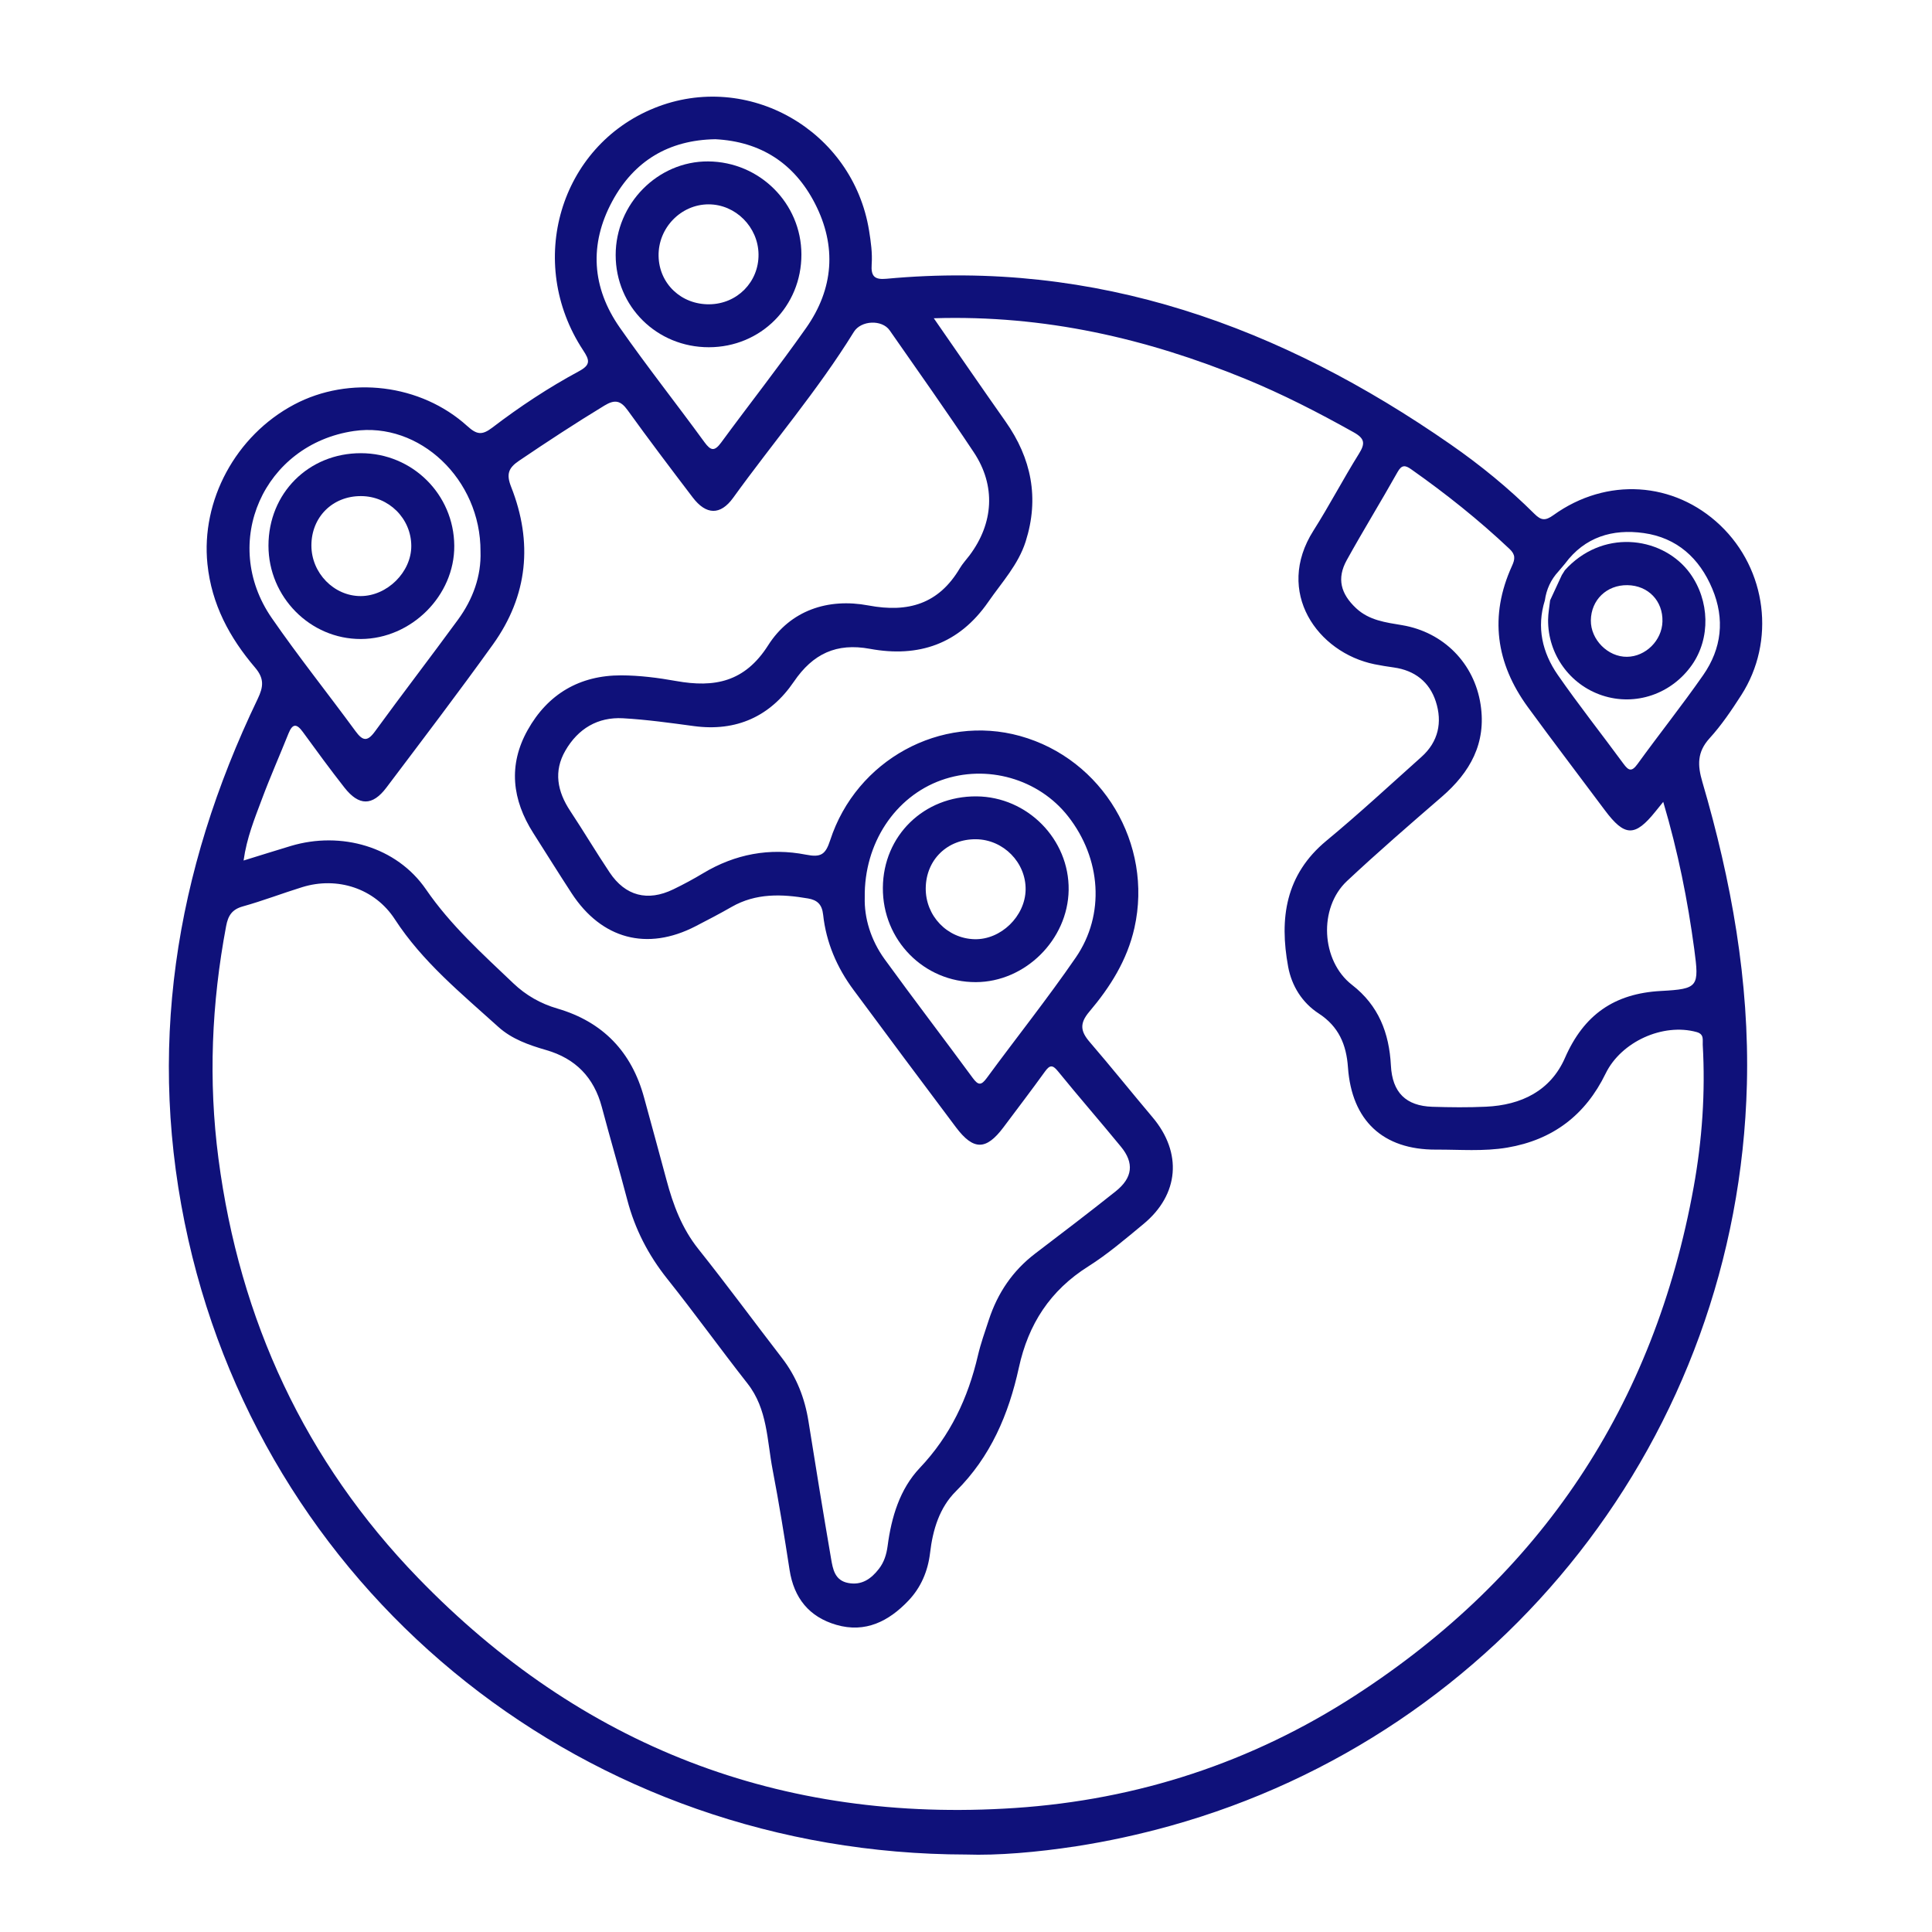 <?xml version="1.0" encoding="utf-8"?>
<!-- Generator: Adobe Illustrator 16.0.0, SVG Export Plug-In . SVG Version: 6.00 Build 0)  -->
<!DOCTYPE svg PUBLIC "-//W3C//DTD SVG 1.1//EN" "http://www.w3.org/Graphics/SVG/1.1/DTD/svg11.dtd">
<svg version="1.1" id="Layer_1" xmlns="http://www.w3.org/2000/svg" xmlns:xlink="http://www.w3.org/1999/xlink" x="0px" y="0px"
	 width="100px" height="100px" viewBox="0 0 100 100" enable-background="new 0 0 100 100" xml:space="preserve">
<g>
	<path fill="#0F117A" d="M50.011,95.99C30.455,95.966,13.96,82.805,9.751,64.184c-2.206-9.758-0.708-19.072,3.586-28.007
		c0.302-0.629,0.349-1.056-0.135-1.624c-1.317-1.545-2.25-3.268-2.465-5.36c-0.338-3.271,1.447-6.643,4.494-8.257
		c2.839-1.503,6.543-1.07,8.959,1.12c0.488,0.442,0.758,0.483,1.288,0.08c1.419-1.084,2.913-2.072,4.485-2.919
		c0.622-0.335,0.559-0.574,0.216-1.093C27.193,13.58,28.975,7.57,33.87,5.592c4.832-1.953,10.272,1.148,11.113,6.343
		c0.093,0.575,0.176,1.167,0.135,1.742c-0.045,0.633,0.155,0.809,0.765,0.752c10.869-1.013,20.426,2.474,29.202,8.576
		c1.544,1.073,3.002,2.263,4.336,3.591c0.345,0.343,0.562,0.372,0.986,0.066c2.752-1.977,6.243-1.744,8.632,0.527
		c2.408,2.292,2.88,6.002,1.088,8.793c-0.499,0.775-1.021,1.552-1.639,2.23c-0.651,0.717-0.629,1.394-0.372,2.269
		c1.497,5.104,2.438,10.315,2.303,15.644c-0.467,18.223-12.724,33.609-29.843,38.381c-1.604,0.446-3.225,0.801-4.864,1.055
		C53.673,95.875,51.617,96.046,50.011,95.99z M80.834,29.377c-0.055,0.065-0.111,0.132-0.166,0.196
		c-0.395,0.426-0.625,0.929-0.706,1.501c-0.437,1.4-0.133,2.704,0.668,3.859c1.086,1.565,2.272,3.061,3.399,4.597
		c0.266,0.363,0.425,0.434,0.728,0.017c1.117-1.544,2.308-3.037,3.397-4.6c0.961-1.378,1.133-2.904,0.474-4.472
		c-0.665-1.586-1.83-2.643-3.552-2.884c-1.608-0.225-3.047,0.199-4.071,1.583C80.947,29.241,80.893,29.31,80.834,29.377z
		 M48.333,16.473c1.297,1.869,2.493,3.613,3.711,5.341c1.345,1.909,1.758,3.967,1.044,6.215c-0.382,1.201-1.234,2.112-1.934,3.124
		c-1.515,2.186-3.605,2.895-6.127,2.43c-1.73-0.319-2.95,0.253-3.935,1.699c-1.224,1.797-2.972,2.598-5.178,2.3
		c-1.219-0.165-2.44-0.335-3.666-0.405c-1.313-0.073-2.328,0.543-2.981,1.669c-0.625,1.075-0.419,2.121,0.245,3.125
		c0.696,1.053,1.342,2.139,2.043,3.188c0.813,1.218,1.966,1.516,3.293,0.874c0.526-0.254,1.042-0.532,1.543-0.833
		c1.656-0.996,3.45-1.331,5.324-0.963c0.773,0.152,1.013,0,1.255-0.747c1.356-4.165,5.728-6.533,9.826-5.396
		c4.28,1.189,6.89,5.595,5.923,9.928c-0.376,1.68-1.261,3.074-2.338,4.345c-0.52,0.613-0.447,1.021,0.021,1.566
		c1.104,1.283,2.164,2.606,3.256,3.9c1.544,1.831,1.379,3.992-0.473,5.523c-0.927,0.767-1.848,1.556-2.856,2.193
		c-1.972,1.243-3.101,2.983-3.593,5.241c-0.524,2.401-1.457,4.612-3.26,6.399c-0.851,0.845-1.196,1.996-1.335,3.184
		c-0.112,0.951-0.474,1.798-1.125,2.48c-1.011,1.063-2.226,1.686-3.729,1.248c-1.405-0.408-2.194-1.385-2.419-2.845
		c-0.267-1.731-0.546-3.462-0.877-5.183c-0.293-1.523-0.261-3.139-1.299-4.461c-1.407-1.793-2.739-3.645-4.159-5.426
		c-0.978-1.229-1.669-2.568-2.066-4.084c-0.419-1.605-0.892-3.197-1.317-4.804c-0.408-1.534-1.362-2.51-2.881-2.948
		c-0.893-0.258-1.779-0.568-2.474-1.197c-1.915-1.732-3.925-3.365-5.359-5.574c-1.038-1.6-2.979-2.222-4.791-1.661
		c-1.028,0.318-2.036,0.707-3.071,0.996c-0.567,0.158-0.767,0.475-0.87,1.023c-0.752,3.992-0.926,7.99-0.397,12.03
		c1.095,8.363,4.484,15.669,10.335,21.708c8.427,8.701,18.759,12.715,30.893,11.906c6.359-0.424,12.255-2.359,17.598-5.816
		c9.635-6.231,15.492-15.031,17.533-26.332c0.438-2.425,0.609-4.883,0.468-7.354c-0.014-0.248,0.087-0.548-0.317-0.66
		c-1.739-0.48-3.903,0.495-4.709,2.146C82.063,57.715,80.376,59,78.014,59.4c-1.227,0.207-2.459,0.098-3.688,0.104
		c-2.746,0.01-4.361-1.502-4.556-4.258c-0.082-1.178-0.477-2.114-1.516-2.79c-0.855-0.556-1.396-1.424-1.58-2.418
		c-0.46-2.499-0.143-4.764,1.982-6.523c1.684-1.393,3.289-2.881,4.919-4.339c0.877-0.784,1.09-1.796,0.741-2.868
		c-0.328-1.012-1.092-1.609-2.172-1.76c-0.334-0.047-0.67-0.099-1.002-0.167c-2.945-0.603-5.179-3.734-3.158-6.917
		c0.824-1.299,1.537-2.668,2.352-3.974c0.329-0.528,0.318-0.785-0.271-1.115c-1.828-1.023-3.688-1.979-5.627-2.773
		C59.344,17.522,54.079,16.294,48.333,16.473z M12.608,44.541c0.88-0.271,1.661-0.519,2.445-0.754
		c2.597-0.777,5.474,0.031,6.997,2.249c1.278,1.86,2.912,3.327,4.514,4.854c0.661,0.629,1.411,1.057,2.292,1.314
		c2.349,0.688,3.837,2.238,4.48,4.602c0.387,1.426,0.782,2.848,1.162,4.272c0.343,1.287,0.798,2.503,1.649,3.571
		c1.478,1.854,2.883,3.767,4.331,5.644c0.752,0.976,1.178,2.073,1.37,3.283c0.375,2.368,0.763,4.735,1.168,7.099
		c0.093,0.54,0.189,1.129,0.888,1.26c0.697,0.133,1.185-0.213,1.585-0.728c0.271-0.347,0.395-0.746,0.454-1.188
		c0.196-1.492,0.63-2.946,1.665-4.039c1.583-1.67,2.497-3.621,3.008-5.817c0.146-0.626,0.366-1.237,0.567-1.851
		c0.453-1.383,1.23-2.537,2.396-3.427c1.396-1.063,2.795-2.127,4.167-3.221c0.886-0.706,0.967-1.47,0.272-2.313
		c-1.074-1.31-2.188-2.586-3.256-3.9c-0.279-0.344-0.423-0.336-0.673,0.009c-0.702,0.974-1.432,1.929-2.151,2.89
		c-0.896,1.194-1.549,1.205-2.458-0.002c-1.778-2.363-3.542-4.736-5.302-7.111c-0.86-1.157-1.418-2.458-1.573-3.892
		c-0.059-0.55-0.318-0.761-0.785-0.842c-1.357-0.233-2.693-0.282-3.95,0.437c-0.614,0.353-1.243,0.679-1.872,1.004
		c-2.505,1.292-4.859,0.667-6.411-1.71c-0.673-1.032-1.324-2.078-1.985-3.116c-1.096-1.722-1.307-3.516-0.292-5.329
		c1.047-1.873,2.7-2.838,4.846-2.833c0.948,0.003,1.906,0.125,2.841,0.293c1.979,0.354,3.549,0.059,4.761-1.847
		c1.15-1.809,3.097-2.458,5.191-2.064c2.067,0.389,3.64-0.082,4.732-1.926c0.14-0.237,0.333-0.442,0.5-0.664
		c1.251-1.666,1.373-3.608,0.222-5.338c-1.414-2.128-2.891-4.214-4.354-6.311c-0.397-0.569-1.482-0.521-1.854,0.08
		c-1.864,3.021-4.176,5.716-6.246,8.586c-0.663,0.919-1.402,0.892-2.095-0.019c-1.138-1.495-2.272-2.993-3.37-4.517
		c-0.366-0.506-0.667-0.561-1.201-0.236c-1.5,0.912-2.967,1.873-4.42,2.857c-0.547,0.371-0.667,0.689-0.407,1.349
		c1.132,2.866,0.87,5.631-0.938,8.153c-1.795,2.502-3.663,4.952-5.517,7.412c-0.723,0.959-1.421,0.958-2.17,0.005
		c-0.741-0.944-1.451-1.915-2.158-2.886c-0.315-0.432-0.53-0.443-0.739,0.078c-0.457,1.143-0.957,2.269-1.385,3.42
		C13.178,42.374,12.771,43.365,12.608,44.541z M86.089,41.505c-0.214,0.263-0.312,0.38-0.403,0.498
		c-1.065,1.325-1.595,1.309-2.625-0.073c-1.324-1.777-2.672-3.539-3.979-5.33c-1.656-2.271-2.004-4.713-0.822-7.308
		c0.162-0.352,0.188-0.583-0.126-0.878c-1.594-1.505-3.302-2.865-5.092-4.125c-0.313-0.222-0.493-0.234-0.707,0.148
		c-0.858,1.529-1.78,3.024-2.63,4.56c-0.52,0.945-0.313,1.735,0.488,2.485c0.677,0.632,1.531,0.734,2.383,0.877
		c2.146,0.363,3.734,1.976,4.059,4.108c0.307,2.003-0.542,3.508-2.008,4.776c-1.654,1.431-3.309,2.862-4.904,4.356
		c-1.49,1.391-1.344,4.137,0.256,5.377c1.379,1.068,1.926,2.494,2.014,4.174c0.072,1.397,0.777,2.093,2.148,2.137
		c0.922,0.029,1.85,0.039,2.771-0.004c1.824-0.083,3.343-0.817,4.093-2.531c0.972-2.22,2.54-3.33,4.966-3.46
		c1.943-0.104,1.984-0.214,1.723-2.171C87.354,46.602,86.861,44.111,86.089,41.505z M24.871,28.545
		c0.018-3.741-3.169-6.731-6.55-6.236c-4.674,0.683-6.944,5.784-4.258,9.675c1.381,2,2.903,3.902,4.339,5.863
		c0.368,0.501,0.607,0.561,1.006,0.013c1.413-1.941,2.878-3.843,4.295-5.782C24.485,31.011,24.914,29.805,24.871,28.545z
		 M37.023,7.206c-2.41,0.041-4.207,1.125-5.334,3.214c-1.203,2.229-1.054,4.466,0.389,6.533c1.408,2.016,2.937,3.946,4.385,5.935
		c0.333,0.456,0.524,0.48,0.865,0.017c1.455-1.982,2.979-3.917,4.394-5.927c1.429-2.029,1.597-4.235,0.458-6.449
		C41.113,8.455,39.374,7.326,37.023,7.206z M44.759,46.451c-0.031,1.055,0.309,2.203,1.029,3.197
		c1.499,2.066,3.051,4.092,4.562,6.149c0.287,0.391,0.441,0.387,0.724,0.002c1.527-2.081,3.141-4.105,4.604-6.232
		c1.535-2.23,1.315-5.133-0.393-7.312c-1.527-1.949-4.217-2.714-6.568-1.871C46.339,41.236,44.72,43.641,44.759,46.451z"/>
	<path fill="#0F117A" d="M13.896,28.242c0.001-2.712,2.075-4.787,4.784-4.785c2.664,0.001,4.813,2.131,4.833,4.788
		c0.02,2.583-2.219,4.819-4.833,4.83C16.057,33.084,13.895,30.901,13.896,28.242z M16.118,28.233
		c-0.001,1.425,1.167,2.623,2.553,2.62c1.372-0.004,2.622-1.244,2.617-2.598c-0.005-1.42-1.167-2.571-2.599-2.577
		C17.215,25.671,16.119,26.761,16.118,28.233z"/>
	<path fill="#0F117A" d="M36.692,17.973c-2.691,0.003-4.824-2.105-4.825-4.771c-0.002-2.656,2.179-4.863,4.786-4.847
		c2.666,0.018,4.821,2.166,4.828,4.811C41.488,15.854,39.38,17.97,36.692,17.973z M36.717,15.75
		c1.439-0.016,2.562-1.157,2.544-2.587c-0.017-1.414-1.188-2.586-2.585-2.586c-1.432,0-2.615,1.222-2.588,2.674
		C34.114,14.68,35.257,15.768,36.717,15.75z"/>
	<path fill="#0F117A" d="M50.542,41.22c2.64,0.02,4.812,2.226,4.771,4.851c-0.041,2.568-2.248,4.757-4.804,4.764
		c-2.685,0.007-4.833-2.175-4.812-4.888C45.717,43.252,47.82,41.202,50.542,41.22z M50.518,43.439
		c-1.48-0.015-2.584,1.057-2.602,2.528c-0.016,1.432,1.105,2.609,2.523,2.646c1.363,0.037,2.624-1.184,2.647-2.563
		C53.107,44.646,51.938,43.455,50.518,43.439z"/>
	<path fill="#0F117A" d="M80.996,29.517c0.055-0.059,0.107-0.116,0.162-0.173c2.002-2.007,4.984-1.503,6.316,0.33
		c1.021,1.41,1.072,3.359,0.098,4.747c-1.061,1.507-2.926,2.14-4.637,1.576c-1.681-0.553-2.822-2.137-2.806-3.918
		c0.003-0.335,0.069-0.669,0.104-1.004c0.203-0.436,0.404-0.872,0.606-1.308C80.895,29.684,80.945,29.601,80.996,29.517z
		 M84.234,30.288c-1.072-0.014-1.877,0.762-1.892,1.821c-0.012,0.997,0.882,1.898,1.87,1.887c0.967-0.01,1.809-0.845,1.836-1.822
		C86.081,31.104,85.311,30.303,84.234,30.288z"/>
</g>
</svg>
